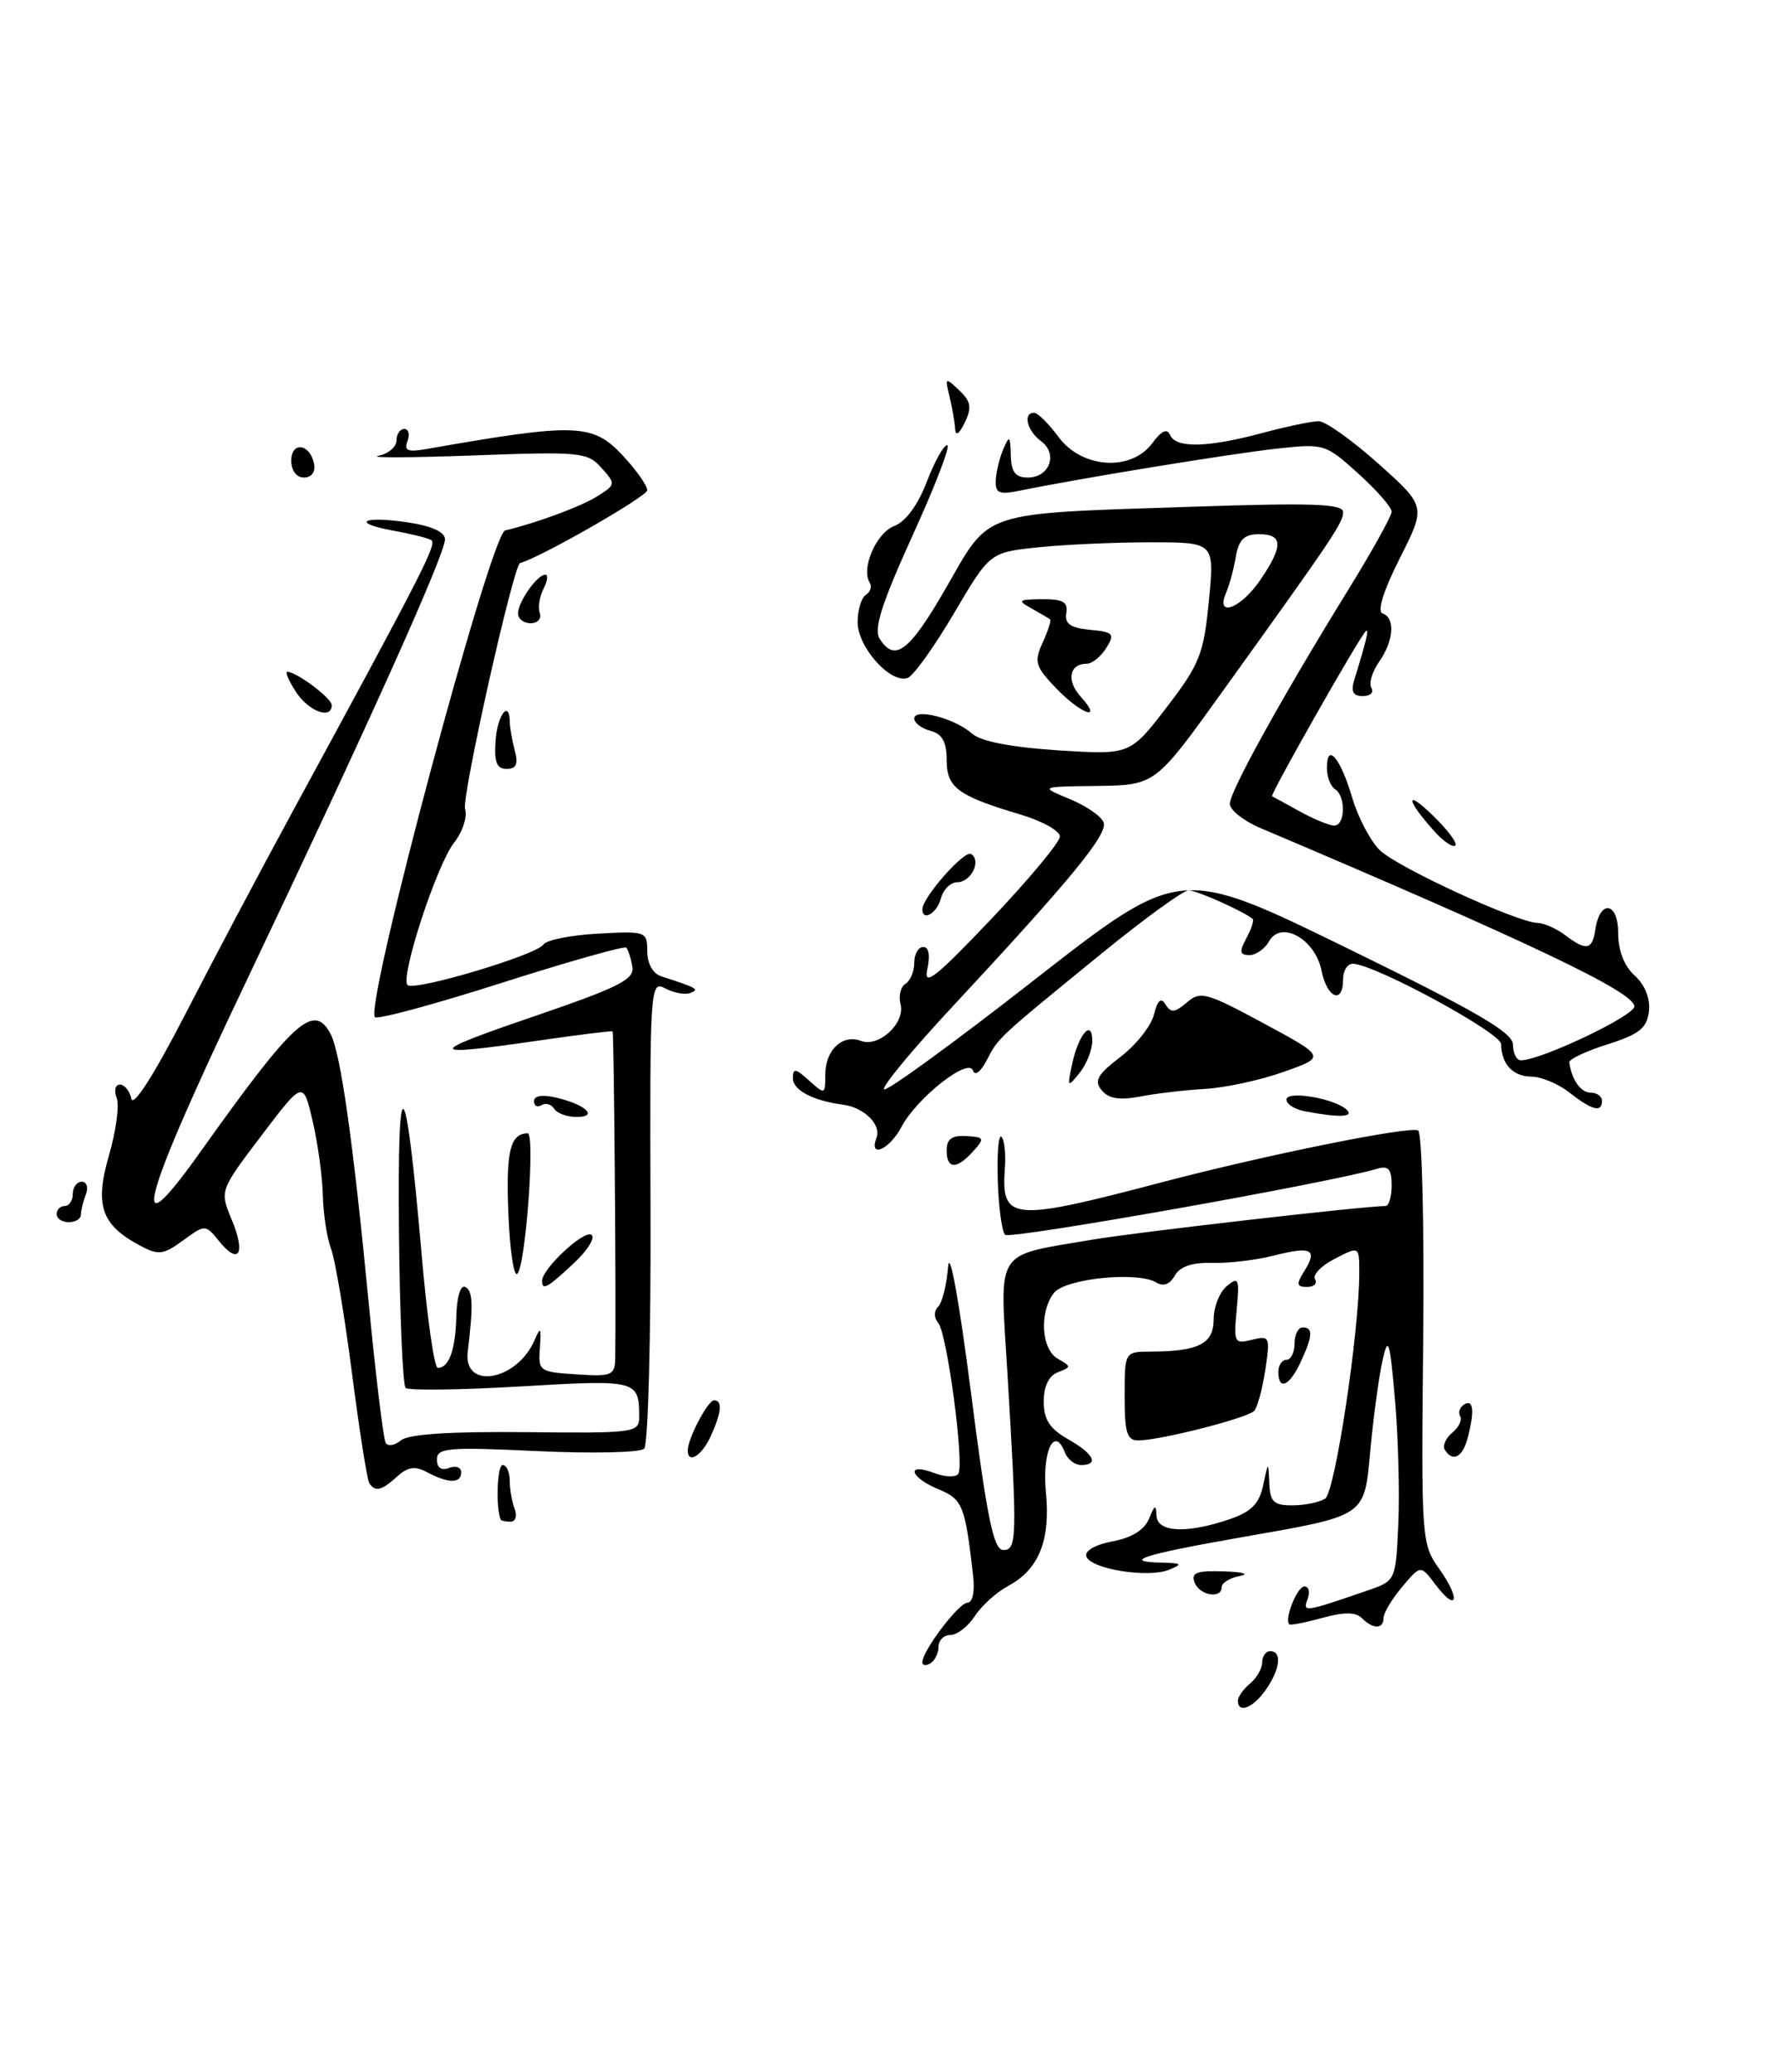 <?xml version="1.0" encoding="UTF-8" standalone="no"?>
<!DOCTYPE svg PUBLIC "-//W3C//DTD SVG 1.1//EN" "http://www.w3.org/Graphics/SVG/1.1/DTD/svg11.dtd" >
<svg xmlns="http://www.w3.org/2000/svg" xmlns:xlink="http://www.w3.org/1999/xlink" version="1.1" viewBox="0 0 220 256">
 <g >
 <path fill="currentColor"
d=" M 153.00 210.12 C 153.00 209.64 153.68 208.68 154.50 208.00 C 155.32 207.32 156.00 206.14 156.00 205.38 C 156.00 204.62 156.45 204.00 157.00 204.00 C 158.48 204.00 158.22 206.25 156.44 208.78 C 154.88 211.02 153.00 211.75 153.00 210.12 Z  M 114.00 205.37 C 114.00 203.96 118.50 198.01 119.58 198.01 C 120.20 198.00 120.50 196.63 120.28 194.75 C 119.28 185.97 118.99 185.24 115.98 183.99 C 112.41 182.51 111.93 180.64 115.46 181.99 C 116.82 182.50 118.16 182.54 118.45 182.08 C 119.20 180.86 117.06 164.77 115.97 163.46 C 115.41 162.79 115.41 161.98 115.96 161.43 C 116.46 160.92 117.01 158.70 117.18 156.50 C 117.37 154.19 118.55 160.72 120.00 172.00 C 121.99 187.56 122.80 191.50 124.00 191.50 C 125.71 191.50 125.74 190.05 124.49 169.28 C 123.57 154.06 122.80 155.24 135.00 153.16 C 140.33 152.25 168.57 149.01 171.25 149.00 C 171.66 149.00 172.00 147.84 172.00 146.43 C 172.00 144.45 171.60 143.99 170.25 144.39 C 164.57 146.10 124.82 153.16 124.23 152.56 C 123.83 152.17 123.42 149.13 123.32 145.82 C 123.21 142.50 123.42 140.09 123.78 140.45 C 124.14 140.81 124.33 142.55 124.20 144.30 C 123.72 150.86 124.97 150.97 143.56 146.08 C 156.35 142.71 174.32 139.08 175.28 139.67 C 175.76 139.97 176.04 151.57 175.90 165.45 C 175.65 190.34 175.68 190.74 177.93 193.90 C 180.58 197.63 180.09 199.32 177.39 195.74 C 175.58 193.34 175.58 193.34 173.29 196.07 C 172.03 197.56 171.00 199.29 171.00 199.89 C 171.00 201.30 169.71 201.31 168.32 199.92 C 167.55 199.15 166.13 199.15 163.43 199.89 C 161.33 200.47 159.49 200.83 159.35 200.68 C 158.71 200.04 160.33 196.00 161.22 196.00 C 161.77 196.00 161.94 196.70 161.61 197.57 C 160.98 199.23 161.19 199.20 169.00 196.51 C 172.50 195.31 172.50 195.30 172.82 188.40 C 173.00 184.61 172.82 177.68 172.42 173.00 C 171.78 165.64 171.58 164.97 170.89 168.00 C 170.45 169.93 169.78 174.80 169.40 178.84 C 168.58 187.57 169.18 187.16 153.09 189.99 C 141.29 192.06 138.54 192.95 143.58 193.06 C 146.09 193.12 146.22 193.24 144.49 193.94 C 141.89 195.00 134.78 193.85 134.27 192.30 C 134.03 191.60 135.36 190.84 137.51 190.43 C 139.89 189.99 141.46 189.01 142.02 187.62 C 142.71 185.91 142.89 185.84 142.94 187.25 C 143.01 189.33 146.68 189.51 151.99 187.69 C 154.65 186.78 155.64 185.79 156.12 183.50 C 156.76 180.50 156.76 180.50 156.88 183.25 C 156.98 185.56 157.44 186.00 159.75 185.98 C 161.26 185.98 163.07 185.61 163.78 185.16 C 165.00 184.38 168.00 164.57 168.00 157.26 C 168.00 153.95 168.00 153.95 164.97 155.52 C 163.30 156.38 162.20 157.52 162.53 158.04 C 162.85 158.57 162.41 159.00 161.55 159.00 C 160.25 159.00 160.19 158.67 161.20 157.05 C 162.89 154.35 162.10 153.94 157.47 155.12 C 155.29 155.68 151.84 156.09 149.82 156.03 C 147.34 155.96 145.84 156.47 145.20 157.60 C 144.60 158.68 143.78 158.98 142.93 158.46 C 140.64 157.04 131.62 157.96 130.25 159.75 C 128.42 162.14 128.70 166.73 130.75 167.88 C 132.42 168.82 132.42 168.90 130.75 169.54 C 129.63 169.97 129.00 171.28 129.00 173.15 C 129.00 175.37 129.73 176.51 131.99 177.80 C 135.19 179.61 135.89 181.00 133.61 181.00 C 132.84 181.00 131.94 180.30 131.61 179.44 C 130.32 176.07 128.78 179.33 129.27 184.38 C 129.85 190.32 128.40 193.91 124.59 195.95 C 123.17 196.71 121.32 198.38 120.48 199.67 C 119.64 200.95 118.29 202.00 117.48 202.00 C 116.66 202.00 116.00 202.65 116.00 203.44 C 116.00 204.23 115.55 205.16 115.00 205.50 C 114.45 205.84 114.00 205.78 114.00 205.37 Z  M 147.64 195.50 C 147.18 194.30 147.91 194.03 151.28 194.14 C 153.60 194.21 154.49 194.47 153.25 194.71 C 152.01 194.94 151.00 195.56 151.00 196.07 C 151.00 197.59 148.26 197.13 147.64 195.50 Z  M 61.89 187.75 C 61.26 186.32 61.44 181.00 62.12 181.00 C 62.60 181.00 63.00 181.86 63.00 182.92 C 63.00 183.97 63.27 185.55 63.61 186.42 C 63.94 187.29 63.72 188.00 63.11 188.00 C 62.50 188.00 61.95 187.89 61.89 187.75 Z  M 45.63 183.21 C 45.37 182.78 44.40 176.63 43.49 169.55 C 42.57 162.47 41.42 155.59 40.91 154.27 C 40.41 152.95 39.96 149.99 39.90 147.68 C 39.85 145.38 39.28 141.25 38.64 138.50 C 37.47 133.50 37.47 133.50 32.31 140.30 C 27.15 147.11 27.15 147.11 28.63 150.66 C 30.39 154.87 29.54 156.38 27.10 153.37 C 25.38 151.25 25.38 151.25 22.62 153.26 C 20.17 155.04 19.58 155.11 17.30 153.89 C 12.51 151.33 11.68 148.91 13.47 142.74 C 14.34 139.75 14.77 136.56 14.42 135.65 C 14.07 134.74 14.25 134.00 14.82 134.00 C 15.39 134.00 16.03 134.79 16.24 135.75 C 16.47 136.81 19.05 132.78 22.80 125.50 C 26.19 118.90 32.27 107.42 36.31 100.00 C 52.47 70.27 54.06 67.15 53.29 66.72 C 52.86 66.47 50.77 65.95 48.65 65.57 C 43.27 64.59 44.80 63.70 50.41 64.54 C 53.35 64.98 55.00 65.73 55.00 66.63 C 55.00 68.50 45.43 89.78 30.34 121.44 C 17.44 148.51 15.66 155.10 24.67 142.45 C 36.38 126.00 38.78 123.83 40.86 127.75 C 42.10 130.09 43.64 140.99 45.57 160.97 C 46.44 170.03 47.39 177.82 47.67 178.27 C 47.95 178.73 48.80 178.58 49.56 177.95 C 50.49 177.18 55.66 176.85 64.98 176.94 C 78.30 177.09 79.00 177.00 79.00 175.13 C 79.00 170.49 78.80 170.44 64.37 171.29 C 56.88 171.73 50.48 171.81 50.13 171.47 C 49.78 171.12 49.41 162.44 49.31 152.17 C 49.10 131.09 50.12 132.04 52.09 154.75 C 52.76 162.59 53.67 169.00 54.10 169.00 C 55.50 169.00 56.30 166.78 56.40 162.60 C 56.46 160.23 56.92 158.71 57.50 159.00 C 58.45 159.47 58.51 161.23 57.81 167.00 C 57.22 171.80 63.93 170.61 66.09 165.53 C 66.81 163.84 66.91 164.00 66.73 166.50 C 66.51 169.41 66.65 169.51 71.25 169.80 C 75.62 170.09 76.00 169.93 76.04 167.80 C 76.16 160.85 75.89 127.56 75.71 127.43 C 75.59 127.34 71.45 127.85 66.50 128.57 C 52.60 130.58 52.54 130.17 66.00 125.57 C 76.60 121.94 78.45 121.00 78.15 119.40 C 77.97 118.35 77.63 117.31 77.40 117.08 C 77.17 116.85 70.22 118.81 61.95 121.45 C 53.68 124.09 46.65 125.99 46.34 125.67 C 45.01 124.34 60.64 65.97 62.43 65.54 C 66.39 64.59 71.86 62.56 73.83 61.31 C 76.11 59.88 76.12 59.79 74.33 57.80 C 72.61 55.86 71.70 55.78 58.50 56.27 C 50.80 56.55 45.51 56.58 46.75 56.32 C 47.99 56.07 49.00 55.22 49.00 54.43 C 49.00 53.64 49.44 53.00 49.97 53.00 C 50.50 53.00 50.68 53.67 50.36 54.50 C 49.91 55.67 50.40 55.88 52.64 55.49 C 71.18 52.23 73.24 52.30 76.94 56.25 C 78.62 58.04 79.99 59.98 80.00 60.57 C 80.00 61.33 66.66 68.96 64.28 69.56 C 63.47 69.76 57.03 98.53 57.48 99.94 C 57.79 100.90 57.17 102.79 56.11 104.13 C 53.97 106.85 49.43 120.76 50.37 121.70 C 51.17 122.51 66.32 117.99 67.16 116.70 C 67.52 116.14 70.56 115.53 73.91 115.35 C 79.84 115.02 80.00 115.08 80.00 117.54 C 80.00 119.06 80.69 120.29 81.75 120.63 C 86.19 122.06 86.49 122.24 85.31 122.68 C 84.65 122.93 83.26 122.67 82.21 122.11 C 80.36 121.12 80.31 121.89 80.40 149.60 C 80.46 165.27 80.10 178.50 79.62 178.98 C 79.13 179.47 73.17 179.60 66.37 179.28 C 55.39 178.76 54.00 178.88 54.00 180.32 C 54.00 181.35 54.55 181.73 55.50 181.36 C 56.33 181.05 57.00 181.28 57.00 181.89 C 57.00 183.29 55.44 183.30 52.85 181.92 C 51.29 181.09 50.44 181.20 49.09 182.42 C 47.14 184.19 46.35 184.37 45.63 183.21 Z  M 85.00 179.20 C 85.00 177.75 87.48 173.02 88.25 173.01 C 89.32 173.00 89.18 174.51 87.84 177.45 C 86.74 179.86 85.00 180.93 85.00 179.20 Z  M 178.57 179.11 C 178.27 178.63 178.69 177.67 179.50 177.00 C 180.31 176.33 180.75 175.41 180.47 174.96 C 180.19 174.51 180.42 173.86 180.98 173.51 C 182.12 172.81 182.27 174.39 181.37 177.75 C 180.75 180.07 179.53 180.67 178.57 179.11 Z  M 139.00 172.50 C 139.00 167.00 139.00 167.00 142.25 166.99 C 148.16 166.96 150.00 166.02 150.00 163.01 C 150.00 161.49 150.73 159.64 151.63 158.89 C 153.09 157.68 153.21 157.96 152.85 161.83 C 152.46 165.87 152.56 166.08 154.73 165.53 C 156.93 164.98 157.00 165.14 156.39 169.23 C 156.03 171.58 155.42 173.86 155.02 174.31 C 154.22 175.18 143.60 177.91 140.75 177.96 C 139.29 177.99 139.00 177.08 139.00 172.50 Z  M 158.00 169.50 C 158.00 168.68 158.45 168.00 159.00 168.00 C 159.55 168.00 160.00 167.10 160.00 166.00 C 160.00 164.90 160.45 164.00 161.00 164.00 C 162.32 164.00 162.26 165.04 160.75 168.29 C 159.38 171.25 158.00 171.85 158.00 169.50 Z  M 67.00 158.24 C 67.00 156.76 72.13 151.97 73.09 152.55 C 73.62 152.88 72.64 154.47 70.92 156.07 C 67.64 159.14 67.00 159.49 67.00 158.24 Z  M 62.83 149.87 C 62.53 142.21 63.05 140.06 65.22 140.02 C 66.16 140.00 64.98 156.24 63.95 157.37 C 63.52 157.85 63.01 154.47 62.83 149.87 Z  M 7.00 150.00 C 7.00 149.45 7.45 149.00 8.00 149.00 C 8.55 149.00 9.00 148.32 9.00 147.50 C 9.00 146.68 9.50 146.00 10.11 146.00 C 10.72 146.00 10.94 146.71 10.61 147.58 C 10.27 148.45 10.00 149.58 10.00 150.08 C 10.00 150.59 9.32 151.00 8.50 151.00 C 7.67 151.00 7.00 150.55 7.00 150.00 Z  M 117.00 142.11 C 117.00 140.73 117.66 140.25 119.43 140.36 C 121.67 140.49 121.74 140.63 120.27 142.25 C 118.22 144.52 117.00 144.47 117.00 142.11 Z  M 108.33 140.57 C 108.95 138.96 106.82 136.84 104.23 136.49 C 100.47 135.99 98.00 134.69 98.00 133.23 C 98.00 131.93 98.32 131.98 100.00 133.50 C 101.95 135.26 102.00 135.25 102.00 132.78 C 102.00 129.73 104.12 127.73 106.41 128.60 C 108.62 129.45 111.92 126.39 111.30 124.06 C 111.04 123.05 111.31 121.92 111.91 121.55 C 112.51 121.18 113.00 120.01 113.00 118.94 C 113.00 117.87 113.50 117.00 114.11 117.00 C 114.80 117.00 114.99 118.04 114.61 119.75 C 114.11 121.98 115.62 120.80 122.50 113.56 C 127.17 108.64 131.00 104.04 131.00 103.35 C 131.00 102.65 128.79 101.42 126.08 100.62 C 118.36 98.32 117.00 97.31 117.00 93.87 C 117.00 91.65 116.45 90.67 115.00 90.29 C 113.90 90.00 113.00 89.32 113.00 88.77 C 113.00 87.44 118.06 88.76 120.14 90.64 C 121.21 91.59 124.94 92.32 130.73 92.70 C 139.67 93.27 139.67 93.27 144.19 87.39 C 148.28 82.06 148.77 80.81 149.41 74.25 C 150.12 67.00 150.12 67.00 142.21 67.00 C 137.85 67.00 131.60 67.28 128.32 67.62 C 122.34 68.25 122.34 68.25 117.92 75.75 C 115.49 79.88 112.91 83.48 112.20 83.75 C 110.12 84.55 106.00 79.98 106.00 76.88 C 106.00 75.36 106.46 73.84 107.02 73.49 C 107.58 73.14 107.79 72.46 107.49 71.98 C 106.40 70.22 108.30 65.84 110.52 64.99 C 111.93 64.46 113.44 62.40 114.53 59.57 C 115.49 57.05 116.63 55.00 117.07 55.00 C 117.52 55.00 115.59 60.02 112.79 66.16 C 108.98 74.54 107.96 77.72 108.72 78.91 C 110.60 81.89 112.40 80.50 116.98 72.54 C 122.47 62.99 120.95 63.49 147.25 62.61 C 162.14 62.11 166.00 62.24 166.00 63.26 C 166.00 64.59 164.90 66.23 151.14 85.37 C 142.79 97.00 142.79 97.00 135.64 97.10 C 128.50 97.19 128.50 97.19 132.19 98.71 C 134.21 99.54 136.11 100.84 136.40 101.60 C 136.96 103.05 132.40 108.60 117.61 124.49 C 112.71 129.75 108.96 134.29 109.26 134.59 C 109.56 134.90 117.91 128.82 127.81 121.09 C 145.81 107.04 145.81 107.04 166.41 117.10 C 182.56 124.99 187.00 127.57 187.00 129.08 C 187.00 130.14 187.44 131.00 187.98 131.00 C 190.43 131.00 202.00 125.51 202.00 124.34 C 202.00 122.58 189.25 116.50 155.75 102.29 C 153.69 101.41 152.00 100.07 152.00 99.31 C 152.00 97.78 158.46 86.11 166.65 72.85 C 169.59 68.09 172.00 63.75 172.00 63.21 C 172.00 62.67 170.14 60.55 167.87 58.50 C 163.79 54.82 163.67 54.78 157.62 55.45 C 151.85 56.10 133.38 59.12 126.25 60.58 C 123.49 61.15 123.01 60.97 123.07 59.38 C 123.11 58.34 123.53 56.60 124.00 55.50 C 124.76 53.73 124.87 53.81 124.93 56.25 C 124.98 58.32 125.50 59.00 127.03 59.00 C 129.73 59.00 130.80 56.06 128.66 54.50 C 126.94 53.23 126.39 51.00 127.81 51.00 C 128.26 51.00 129.62 52.35 130.84 54.00 C 133.72 57.89 139.81 58.29 142.42 54.75 C 143.56 53.21 144.25 52.89 144.62 53.75 C 145.34 55.40 149.25 55.31 156.00 53.50 C 159.03 52.69 162.18 52.03 163.00 52.04 C 163.82 52.04 167.14 54.41 170.38 57.30 C 176.25 62.56 176.25 62.56 173.00 68.99 C 170.97 73.02 170.18 75.56 170.88 75.79 C 172.47 76.32 172.27 79.18 170.44 81.78 C 169.59 83.00 169.16 84.45 169.50 85.00 C 169.84 85.55 169.36 86.00 168.44 86.00 C 167.23 86.00 166.94 85.45 167.38 84.00 C 168.90 79.10 169.26 77.53 168.79 78.00 C 167.94 78.83 156.91 98.26 157.22 98.38 C 157.37 98.45 158.92 99.29 160.65 100.25 C 162.39 101.21 164.30 102.00 164.90 102.00 C 166.28 102.00 166.35 98.34 165.00 97.50 C 164.45 97.16 164.00 95.98 164.00 94.88 C 164.00 91.66 165.66 93.61 167.12 98.53 C 167.86 101.04 169.42 103.99 170.59 105.09 C 172.86 107.22 187.48 113.95 190.00 114.02 C 190.82 114.04 192.37 114.72 193.44 115.53 C 196.07 117.52 196.80 117.38 197.18 114.83 C 197.73 111.09 200.00 111.44 200.00 115.26 C 200.00 117.45 200.74 119.36 202.05 120.54 C 203.32 121.70 203.98 123.36 203.80 124.95 C 203.55 127.03 202.61 127.78 198.68 129.03 C 196.03 129.86 193.90 130.87 193.96 131.26 C 194.25 133.41 195.38 135.00 196.61 135.00 C 197.37 135.00 198.00 135.45 198.00 136.00 C 198.00 137.49 196.79 137.19 194.00 135.00 C 192.62 133.92 190.51 133.03 189.31 133.02 C 186.99 133.00 185.57 131.49 185.53 129.00 C 185.50 127.60 170.12 119.24 167.25 119.07 C 166.56 119.03 166.00 119.90 166.00 121.00 C 166.00 124.14 164.02 123.34 163.33 119.91 C 162.55 116.01 158.33 113.65 156.85 116.30 C 156.33 117.23 155.23 118.00 154.42 118.00 C 153.22 118.00 153.15 117.59 154.05 115.91 C 154.66 114.77 155.01 113.70 154.83 113.54 C 153.77 112.62 147.91 110.00 146.91 110.00 C 146.26 110.00 141.45 113.49 136.22 117.75 C 123.23 128.34 123.40 128.18 121.95 131.00 C 121.21 132.43 120.49 132.97 120.26 132.27 C 119.70 130.60 113.32 135.64 111.40 139.25 C 109.92 142.05 107.34 143.17 108.33 140.57 Z  M 155.75 71.68 C 158.63 67.45 158.59 66.00 155.61 66.00 C 153.79 66.00 153.12 66.65 152.75 68.75 C 152.50 70.26 151.95 72.29 151.53 73.25 C 150.20 76.37 153.36 75.19 155.75 71.68 Z  M 68.49 136.98 C 68.14 136.42 67.44 136.23 66.93 136.54 C 66.42 136.86 66.00 136.63 66.00 136.04 C 66.00 135.37 67.05 135.21 68.75 135.61 C 72.41 136.47 74.01 138.00 71.26 138.00 C 70.08 138.00 68.84 137.54 68.49 136.98 Z  M 161.25 137.29 C 160.01 137.06 159.00 136.41 159.00 135.85 C 159.00 134.70 164.96 135.70 166.45 137.11 C 167.43 138.03 165.44 138.10 161.25 137.29 Z  M 136.17 134.71 C 135.19 133.53 135.62 132.77 138.48 130.58 C 140.41 129.11 142.27 126.76 142.62 125.36 C 143.08 123.54 143.50 123.18 144.07 124.12 C 144.72 125.17 145.23 125.11 146.69 123.85 C 148.36 122.41 149.10 122.61 156.18 126.43 C 163.87 130.58 163.87 130.58 158.68 132.42 C 155.83 133.44 151.47 134.38 149.00 134.53 C 146.53 134.67 142.90 135.09 140.94 135.47 C 138.38 135.96 137.03 135.74 136.17 134.71 Z  M 132.50 131.50 C 133.30 127.77 135.00 125.80 135.00 128.61 C 135.00 129.71 134.29 131.49 133.43 132.56 C 131.94 134.40 131.90 134.35 132.50 131.50 Z  M 114.00 112.34 C 114.00 110.89 119.19 105.00 120.02 105.51 C 121.34 106.33 120.02 109.00 118.30 109.00 C 117.48 109.00 116.58 109.90 116.29 111.00 C 115.81 112.83 114.00 113.89 114.00 112.34 Z  M 177.32 102.75 C 173.78 98.82 173.60 97.37 177.06 100.72 C 178.90 102.49 180.16 104.17 179.87 104.46 C 179.58 104.75 178.43 103.98 177.32 102.75 Z  M 61.25 91.50 C 61.48 88.29 62.98 86.37 63.01 89.25 C 63.02 89.94 63.30 91.51 63.63 92.75 C 64.07 94.40 63.81 95.00 62.62 95.00 C 61.39 95.00 61.06 94.16 61.25 91.50 Z  M 36.59 85.50 C 35.69 84.12 35.21 83.00 35.51 83.00 C 36.65 83.00 41.00 86.26 41.00 87.12 C 41.00 88.94 38.17 87.91 36.59 85.50 Z  M 130.52 85.02 C 127.95 82.34 127.78 81.77 128.87 79.39 C 129.53 77.93 129.95 76.64 129.79 76.52 C 129.63 76.40 128.60 75.79 127.50 75.18 C 125.70 74.17 125.84 74.06 128.79 74.03 C 131.38 74.01 132.02 74.37 131.79 75.75 C 131.57 77.07 132.30 77.58 134.72 77.81 C 137.63 78.09 137.82 78.31 136.73 80.06 C 136.06 81.13 134.98 82.00 134.32 82.00 C 132.16 82.00 131.77 84.09 133.56 86.06 C 136.42 89.22 133.63 88.26 130.52 85.02 Z  M 64.03 75.75 C 64.07 74.30 66.40 71.00 67.40 71.00 C 67.77 71.00 67.67 71.79 67.17 72.75 C 66.68 73.71 66.47 75.06 66.72 75.75 C 66.96 76.44 66.45 77.00 65.58 77.00 C 64.71 77.00 64.01 76.44 64.03 75.75 Z  M 36.00 56.92 C 36.00 54.48 38.34 54.82 38.82 57.33 C 39.01 58.32 38.50 59.00 37.57 59.00 C 36.65 59.00 36.00 58.15 36.00 56.92 Z  M 118.05 53.00 C 118.01 52.17 117.69 50.38 117.36 49.00 C 116.77 46.62 116.83 46.58 118.54 48.21 C 120.01 49.60 120.14 50.34 119.24 52.21 C 118.56 53.62 118.10 53.93 118.05 53.00 Z "/>
</g>
</svg>